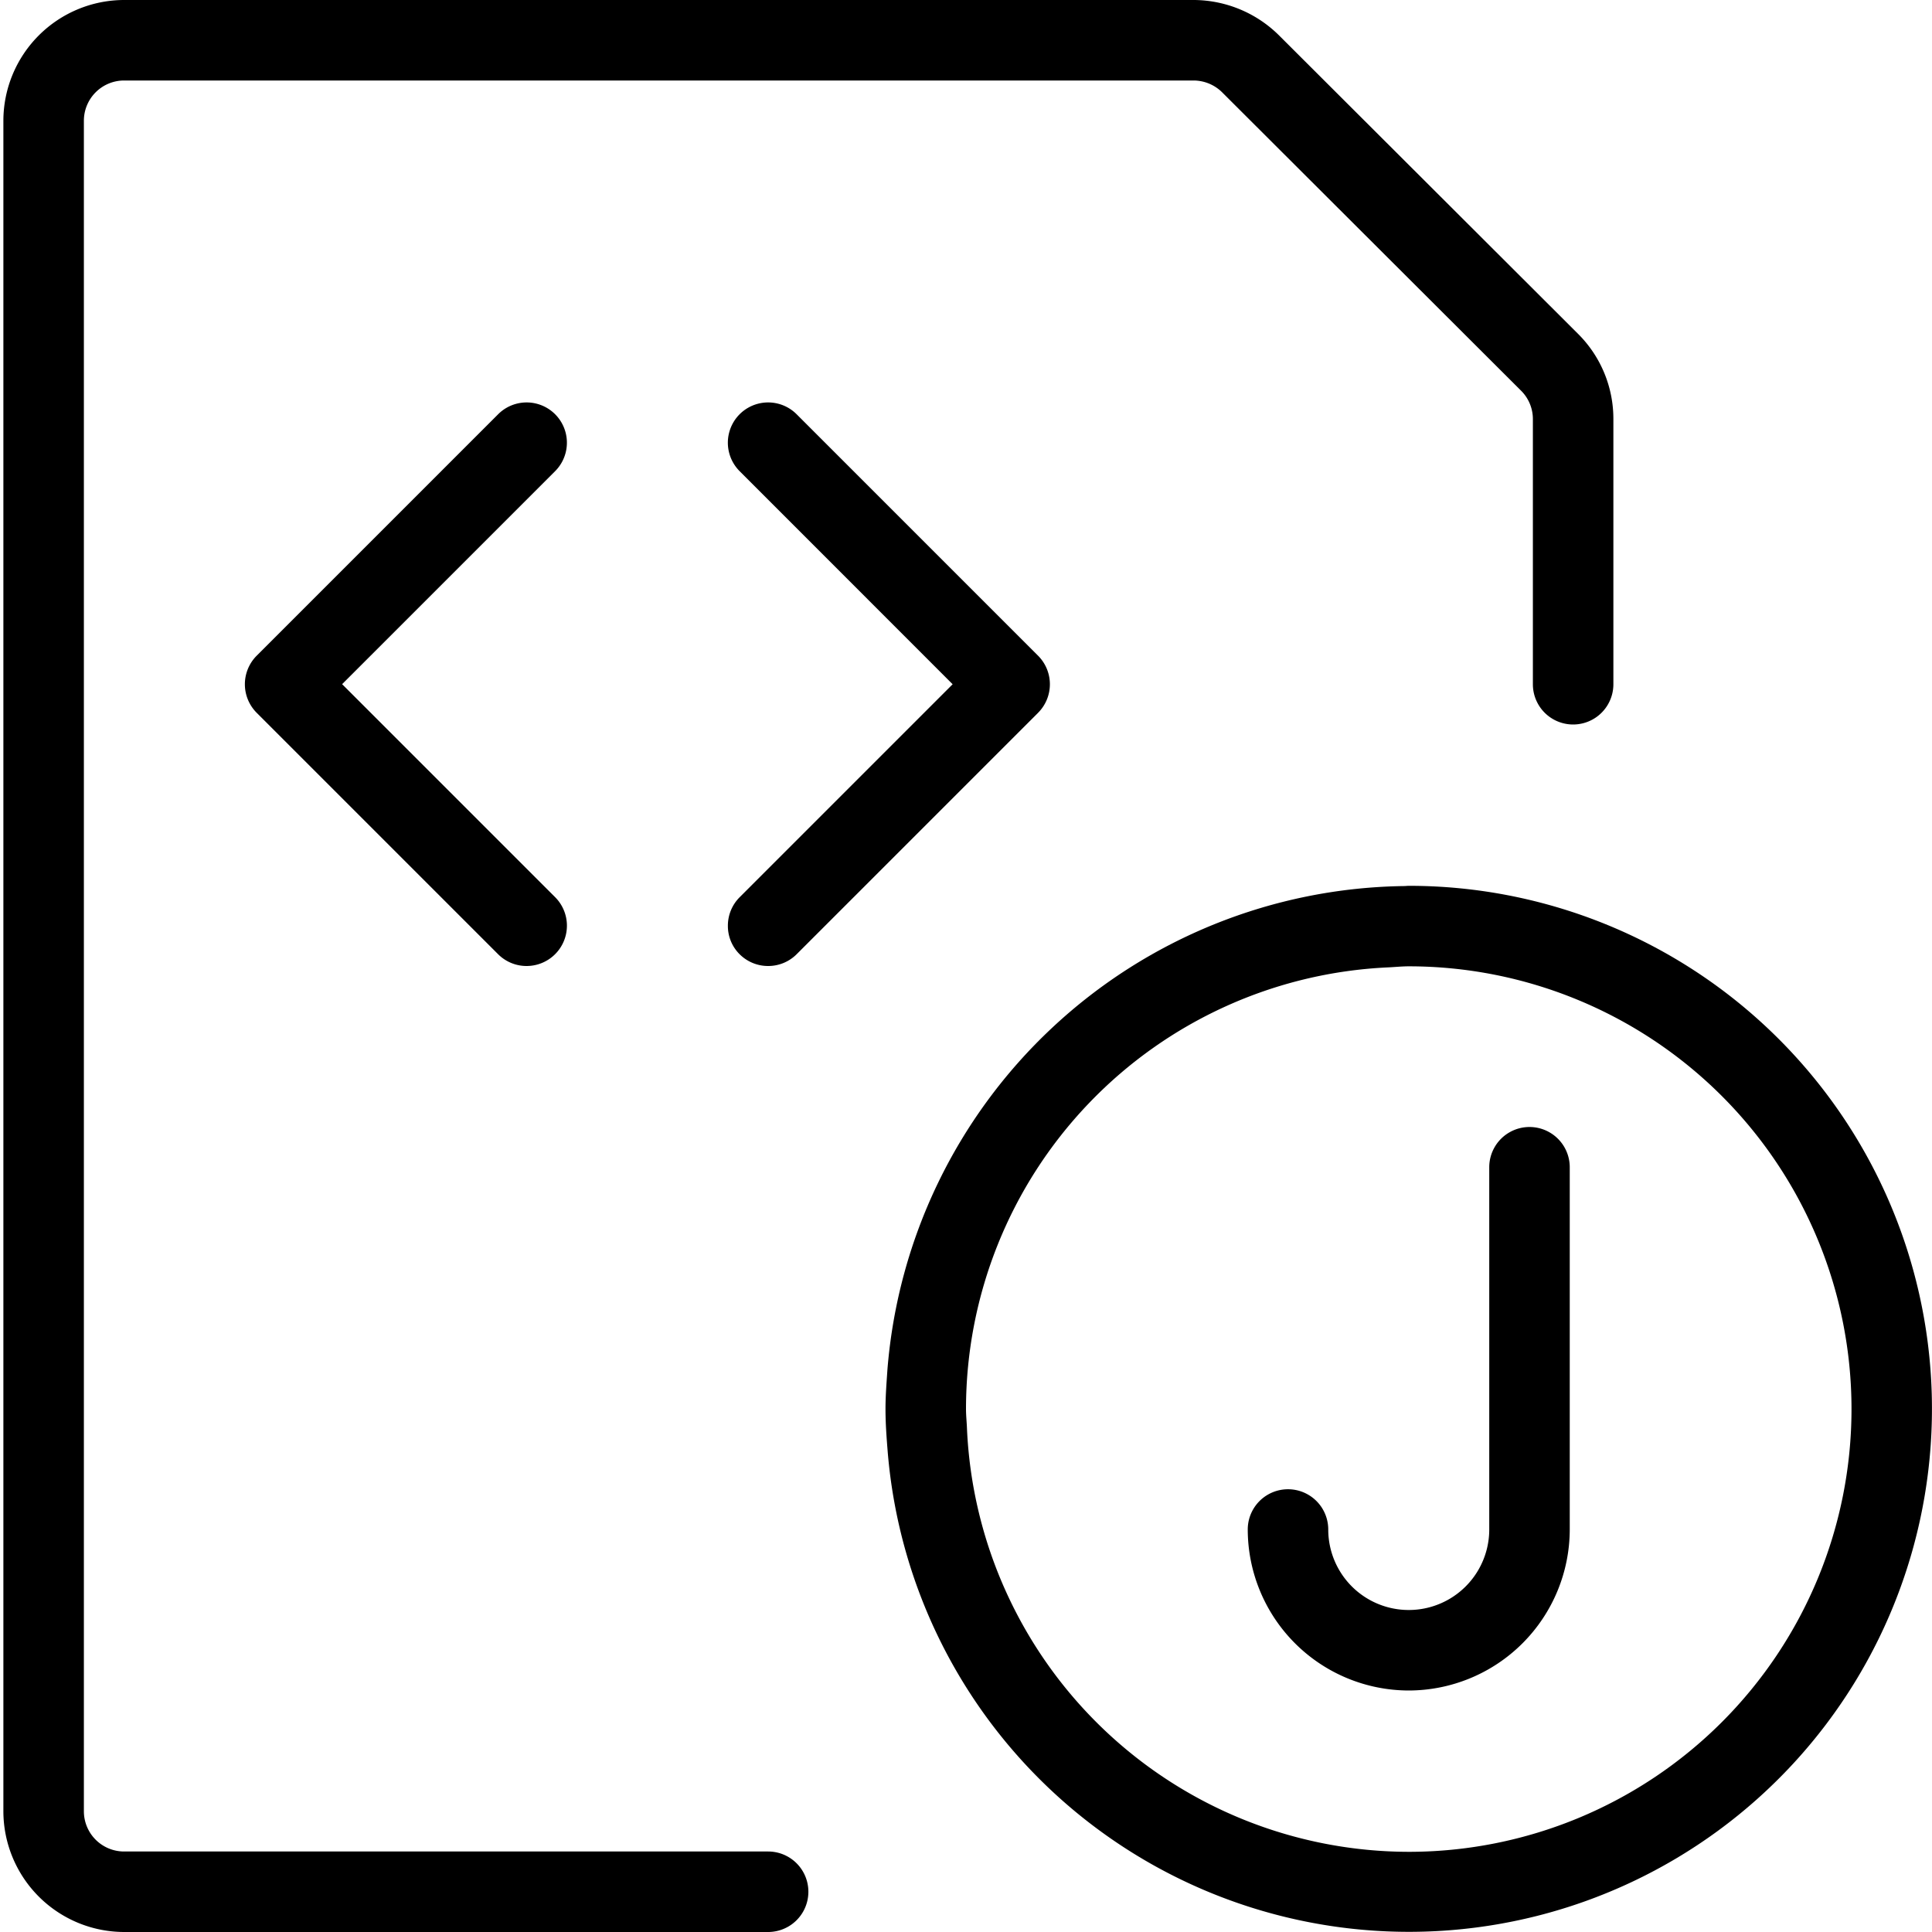 <svg xmlns="http://www.w3.org/2000/svg" viewBox="0 0 24 24">
  <title>Artboard 1</title>
  <path d="M1.542,24a1.502,1.502,0,0,1-1.5-1.5V1.5A1.502,1.502,0,0,1,1.542,0H14.835a1.514,1.514,0,0,1,1.064.45l3.703,3.696a1.489,1.489,0,0,1,.44,1.061V8.5a.5.5,0,0,1-1,0V5.207a.497.497,0,0,0-.146-.353l-3.707-3.7A.507.507,0,0,0,14.832,1H1.542a.5.5,0,0,0-.5.5v21a.5.5,0,0,0,.5.5h8a.5.5,0,1,1,0,1Z"/>
  <path d="M17.5,21a2.003,2.003,0,0,1-2-2,.5.5,0,0,1,1,0,1,1,0,0,0,2,0V14.5a.5.5,0,0,1,1,0V19A2.003,2.003,0,0,1,17.5,21Z"/>
  <path d="M17.5,11.004c-.02,0-.039.003-.06.003a6.526,6.526,0,0,0-6.416,6.006C11.013,17.176,11,17.338,11,17.504c0,.177.013.352.027.526A6.497,6.497,0,1,0,17.5,11.004Zm0,12a5.502,5.502,0,0,1-5.488-5.26C12.009,17.664,12,17.585,12,17.504a5.494,5.494,0,0,1,5.247-5.487c.085-.004.168-.013.253-.013a5.5,5.5,0,0,1,0,11Z"/>
  <path d="M6.542,12a.499.499,0,0,1-.354-.146l-3-3a.502.502,0,0,1,0-.708l3-3a.5.5,0,0,1,.708.707L4.25,8.499l2.646,2.646A.501.501,0,0,1,6.542,12Z"/>
  <path d="M9.542,12a.499.499,0,0,1-.354-.146.494.494,0,0,1-.146-.354.499.499,0,0,1,.146-.354L11.834,8.5,9.188,5.853a.5.5,0,0,1,.708-.707l3,3a.502.502,0,0,1,0,.708l-3,3A.499.499,0,0,1,9.542,12Z"/>
</svg>
